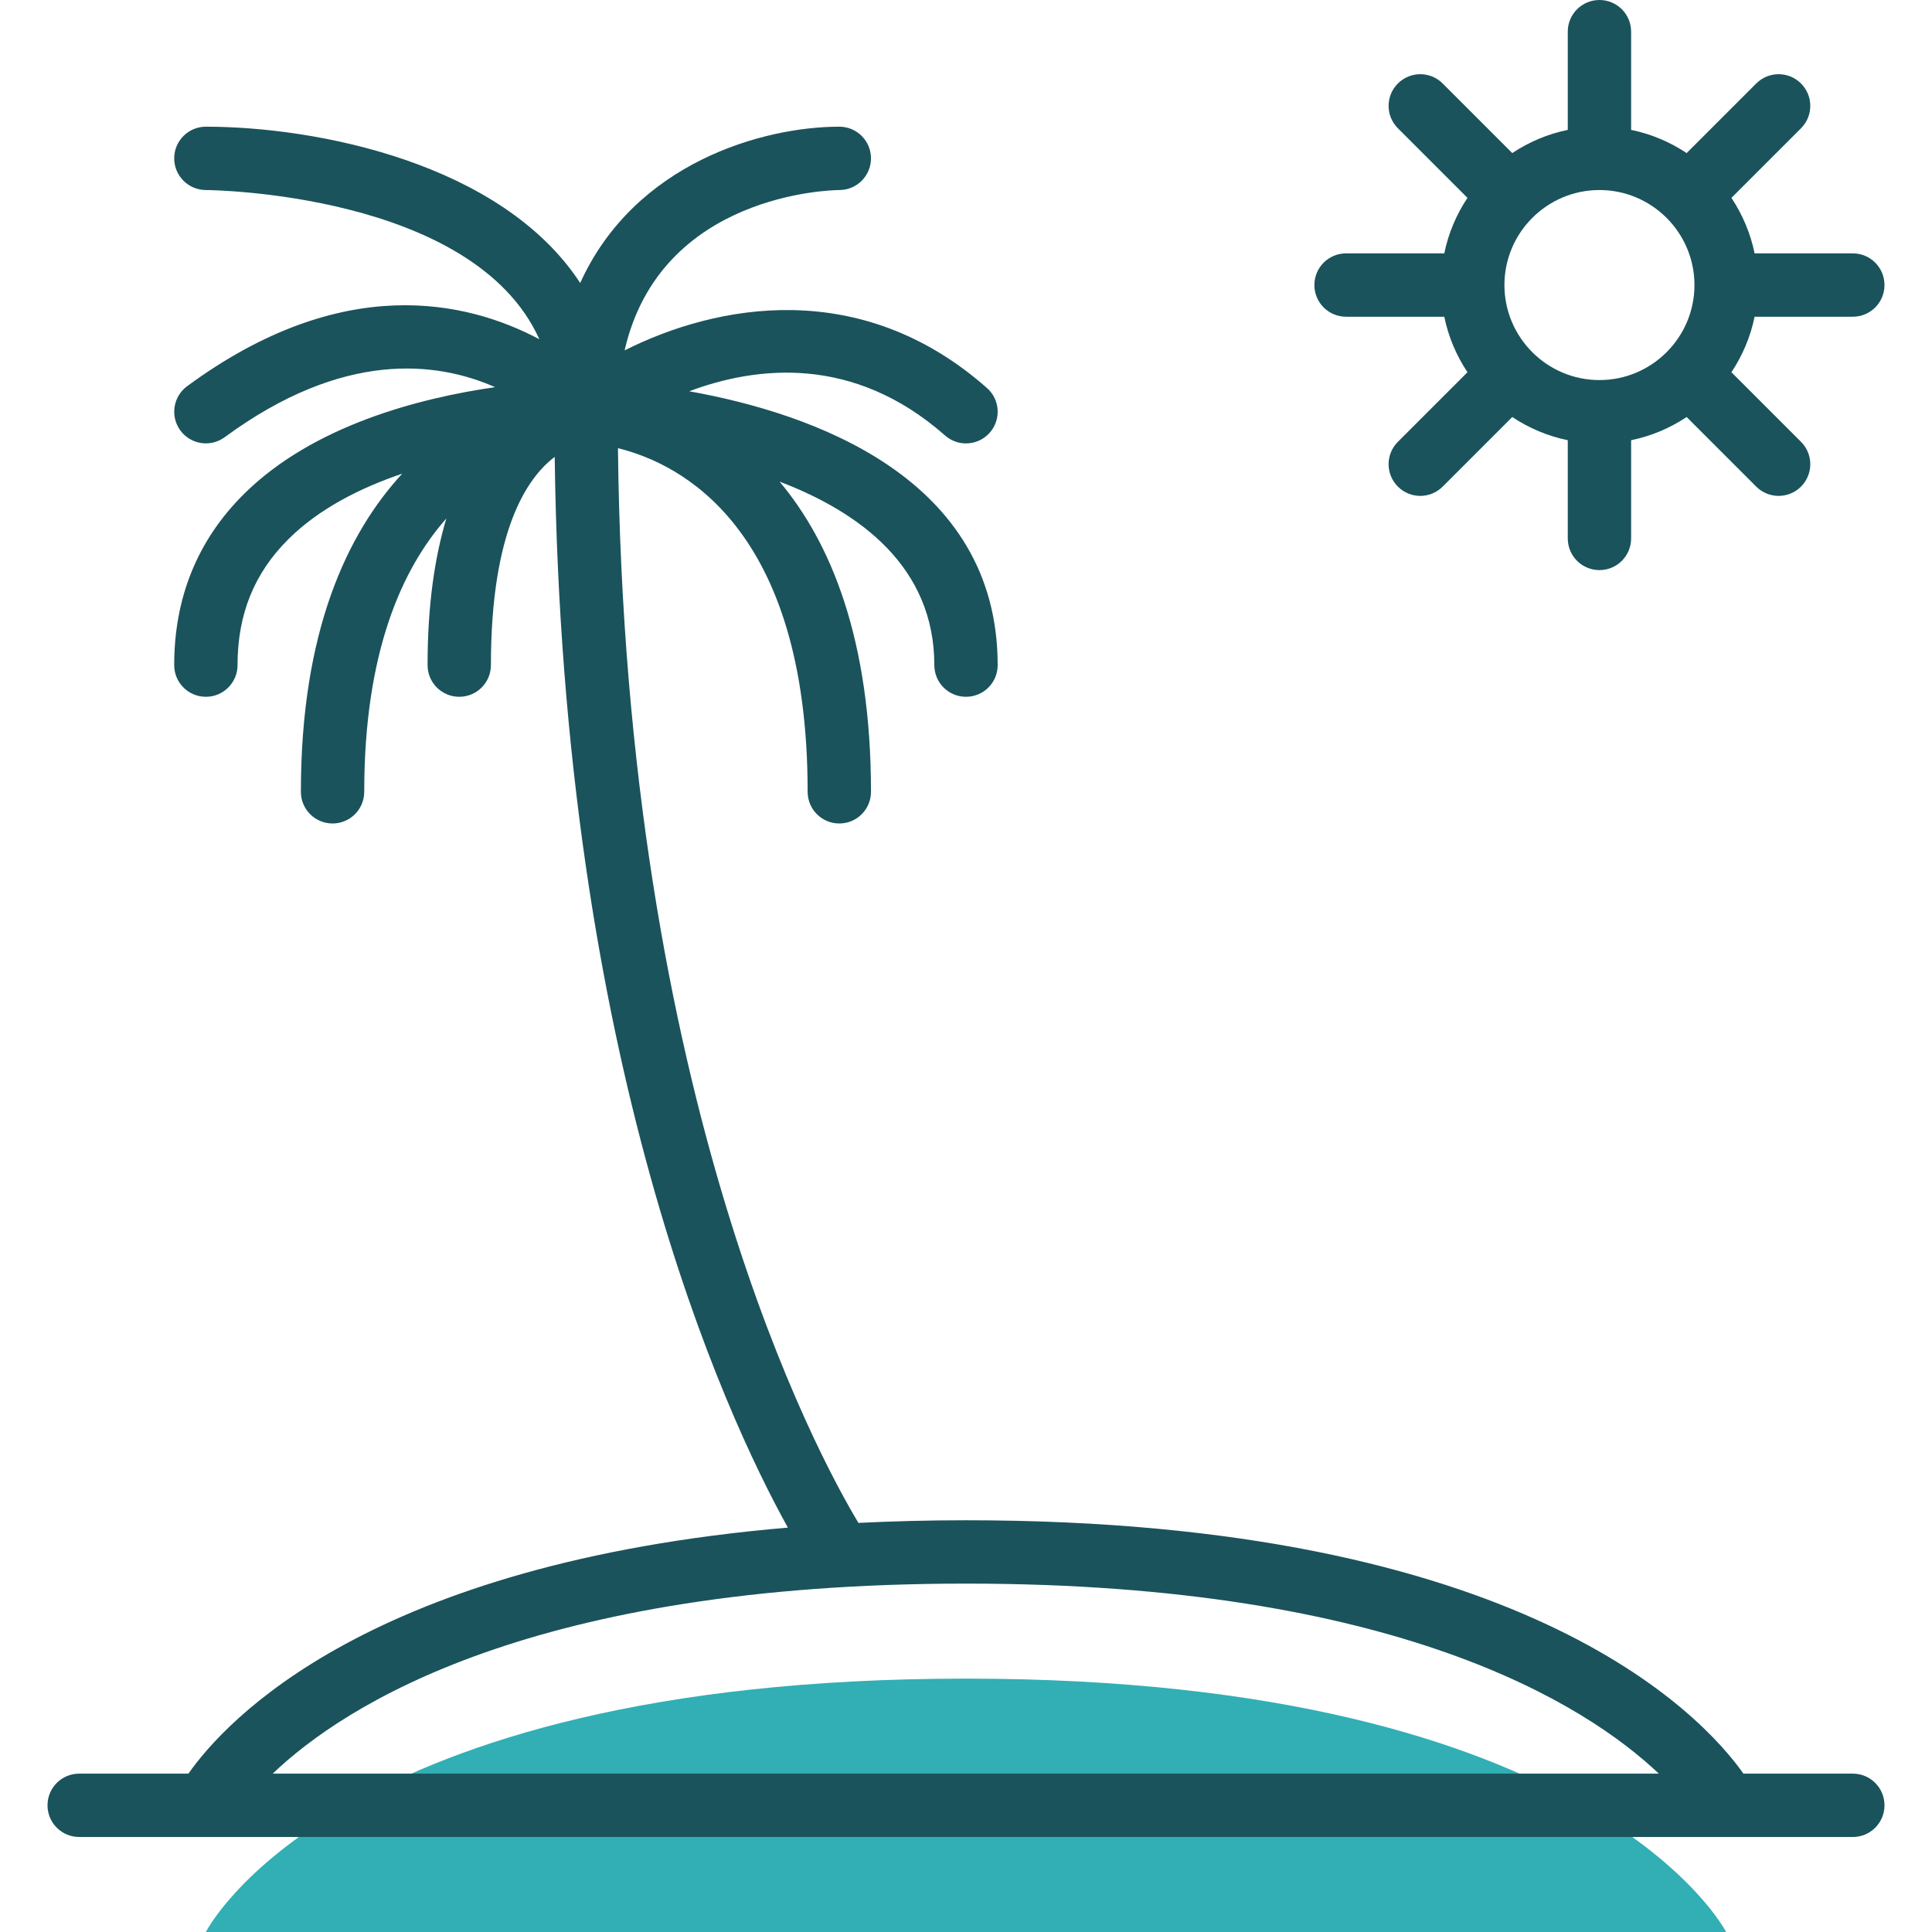 <?xml version="1.0"?>
<svg xmlns="http://www.w3.org/2000/svg" xmlns:xlink="http://www.w3.org/1999/xlink" xmlns:svgjs="http://svgjs.com/svgjs" version="1.1" width="512" height="512" x="0" y="0" viewBox="0 0 488 488" style="enable-background:new 0 0 512 512" xml:space="preserve" class=""><g><script/>
<path xmlns="http://www.w3.org/2000/svg" style="" d="M244,424c-160,0-192,64-192,64h384C436,488,403.336,424,244,424z" fill="#31afb4" data-original="#00f2a9" class=""/>
<g xmlns="http://www.w3.org/2000/svg">
	<path style="" d="M381.976,38.664L364.4,21.088c-3.128-3.128-8.184-3.128-11.312,0s-3.128,8.184,0,11.312   l17.576,17.576c-2.784,4.192-4.816,8.928-5.856,14.024H340c-4.424,0-8,3.576-8,8s3.576,8,8,8h24.808   c1.04,5.096,3.072,9.832,5.856,14.024L353.088,111.6c-3.128,3.128-3.128,8.184,0,11.312c1.56,1.56,3.608,2.344,5.656,2.344   s4.096-0.784,5.656-2.344l17.576-17.576c4.192,2.784,8.928,4.816,14.024,5.856V136c0,4.424,3.576,8,8,8s8-3.576,8-8v-24.808   c5.096-1.04,9.832-3.072,14.024-5.856l17.576,17.576c1.56,1.56,3.608,2.344,5.656,2.344s4.096-0.784,5.656-2.344   c3.128-3.128,3.128-8.184,0-11.312l-17.576-17.576c2.784-4.192,4.816-8.928,5.856-14.024H468c4.424,0,8-3.576,8-8s-3.576-8-8-8   h-24.808c-1.04-5.096-3.072-9.832-5.856-14.024L454.912,32.4c3.128-3.128,3.128-8.184,0-11.312s-8.184-3.128-11.312,0   l-17.576,17.576c-4.192-2.784-8.928-4.816-14.024-5.856V8c0-4.424-3.576-8-8-8s-8,3.576-8,8v24.808   C390.904,33.848,386.168,35.88,381.976,38.664z M428,72c0,13.232-10.768,24-24,24s-24-10.768-24-24s10.768-24,24-24   S428,58.768,428,72z" fill="#1a535c" data-original="#322153" class=""/>
	<path style="" d="M20,464h32h384h32c4.424,0,8-3.576,8-8s-3.576-8-8-8h-27.624c-10.728-15.144-56.184-64-196.376-64   c-9.496,0-18.52,0.24-27.168,0.664c-10-16.576-58.96-106.208-60.744-271.456C171.696,117.032,204,133.024,204,200   c0,4.424,3.576,8,8,8s8-3.576,8-8c0-38.792-10.288-63.096-23.08-78.344C217.168,129.36,236,143.192,236,168c0,4.424,3.576,8,8,8   c4.424,0,8-3.576,8-8c0-47.488-47.112-63.664-77.912-69.168c16.88-6.328,41.416-9.288,64.624,11.168c1.512,1.344,3.408,2,5.288,2   c2.208,0,4.416-0.912,6-2.712c2.92-3.312,2.608-8.368-0.712-11.288c-31.824-28.096-68.28-21.192-91.52-9.496   C166.832,48.88,209.976,48.016,212.024,48c4.408-0.016,7.976-3.584,7.976-8c0-4.424-3.576-8-8-8   c-19.256,0-51.68,9.088-65.448,39.48C126.672,41.08,79.808,32,52,32c-4.416,0-7.992,3.576-8,7.992c0,4.416,3.576,8,7.992,8.008   c0.768,0,67.512,0.592,84.24,37.688c-18.352-9.736-49.768-16.976-88.968,11.864c-3.552,2.616-4.32,7.624-1.704,11.184   c2.616,3.544,7.608,4.32,11.184,1.704c29.992-22.064,53.592-19.136,68.312-12.648c-19.168,2.76-46.008,9.68-63.488,27.04   C49.912,136.416,44,150.936,44,168c0,4.424,3.576,8,8,8s8-3.576,8-8c0-12.808,4.192-23.2,12.824-31.792   c7.768-7.72,18.168-12.976,28.768-16.56C87.664,134.768,76,159.512,76,200c0,4.424,3.576,8,8,8s8-3.576,8-8   c0-35.256,9.528-56.36,20.744-69.04C109.88,140.504,108,152.504,108,168c0,4.424,3.576,8,8,8c4.424,0,8-3.576,8-8   c0-33.984,9.136-47.336,16.112-52.592c1.968,152.888,42.784,241.4,58.896,270.448C93.448,394.864,57.024,434.536,47.592,448H20   c-4.424,0-8,3.576-8,8S15.576,464,20,464z M244,400c108.912,0,156.688,30.64,175,48H68.88C87.056,430.64,134.624,400,244,400z" fill="#1a535c" data-original="#322153" class=""/>
</g>
<g xmlns="http://www.w3.org/2000/svg">
</g>
<g xmlns="http://www.w3.org/2000/svg">
</g>
<g xmlns="http://www.w3.org/2000/svg">
</g>
<g xmlns="http://www.w3.org/2000/svg">
</g>
<g xmlns="http://www.w3.org/2000/svg">
</g>
<g xmlns="http://www.w3.org/2000/svg">
</g>
<g xmlns="http://www.w3.org/2000/svg">
</g>
<g xmlns="http://www.w3.org/2000/svg">
</g>
<g xmlns="http://www.w3.org/2000/svg">
</g>
<g xmlns="http://www.w3.org/2000/svg">
</g>
<g xmlns="http://www.w3.org/2000/svg">
</g>
<g xmlns="http://www.w3.org/2000/svg">
</g>
<g xmlns="http://www.w3.org/2000/svg">
</g>
<g xmlns="http://www.w3.org/2000/svg">
</g>
<g xmlns="http://www.w3.org/2000/svg">
</g>
</g></svg>
